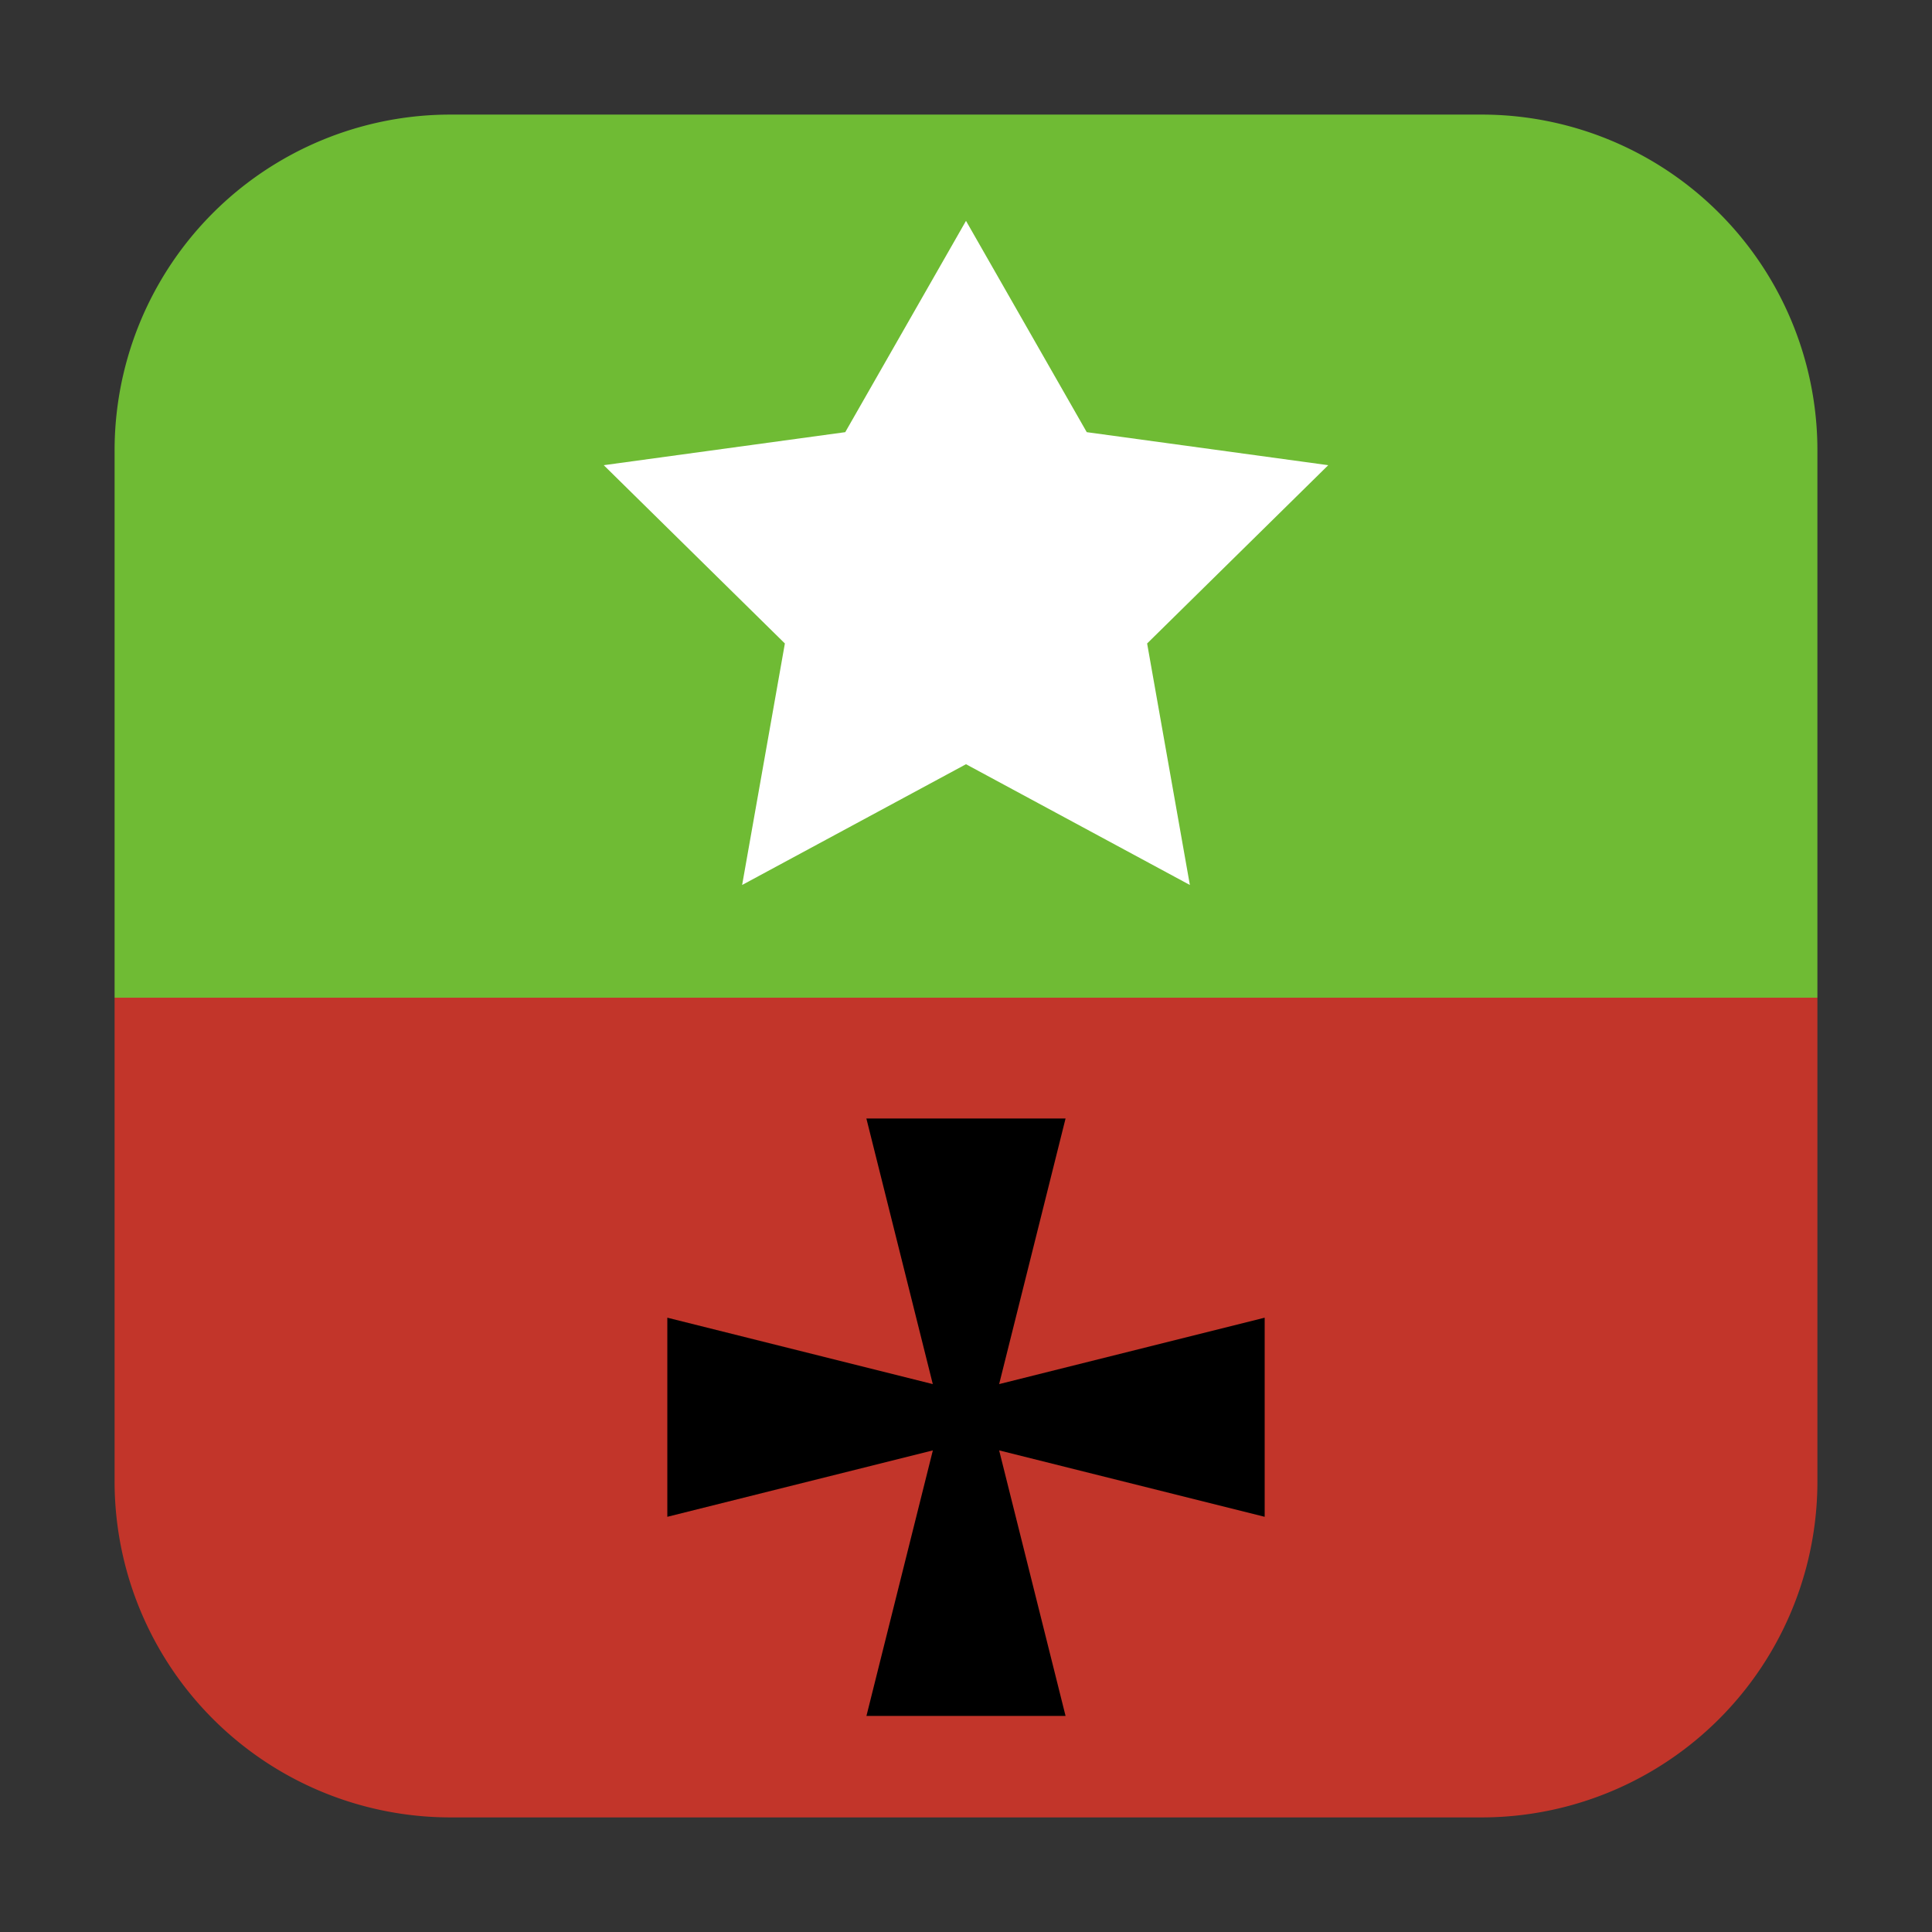 <svg xmlns="http://www.w3.org/2000/svg" height="32" width="32" version="1"><rect width="100%" height="100%" fill="#333333" stroke="none"/><g fill-rule="evenodd"><path d="M1.898 16.525v8a5.565 5.565 0 0 0 5.577 5.577h17.052a5.563 5.563 0 0 0 5.575-5.577v-8z" fill="#c2352a"/><path d="M1.898 16.525h28.204V7.473a5.561 5.561 0 0 0-5.575-5.575H7.475a5.563 5.563 0 0 0-5.577 5.575z" fill="#6fbb34"/></g><path d="M16 3.658l2 3.5 4 .547-3 2.953.708 4-3.708-2-3.708 2 .708-4-3-2.953 4-.547z" fill="#fff"/><path d="M14.35 18.526l1.1 4.399-4.397-1.1v3.298l4.398-1.1-1.1 4.398h3.298l-1.1-4.398 4.398 1.1v-3.298l-4.398 1.1 1.1-4.399z"/></svg>